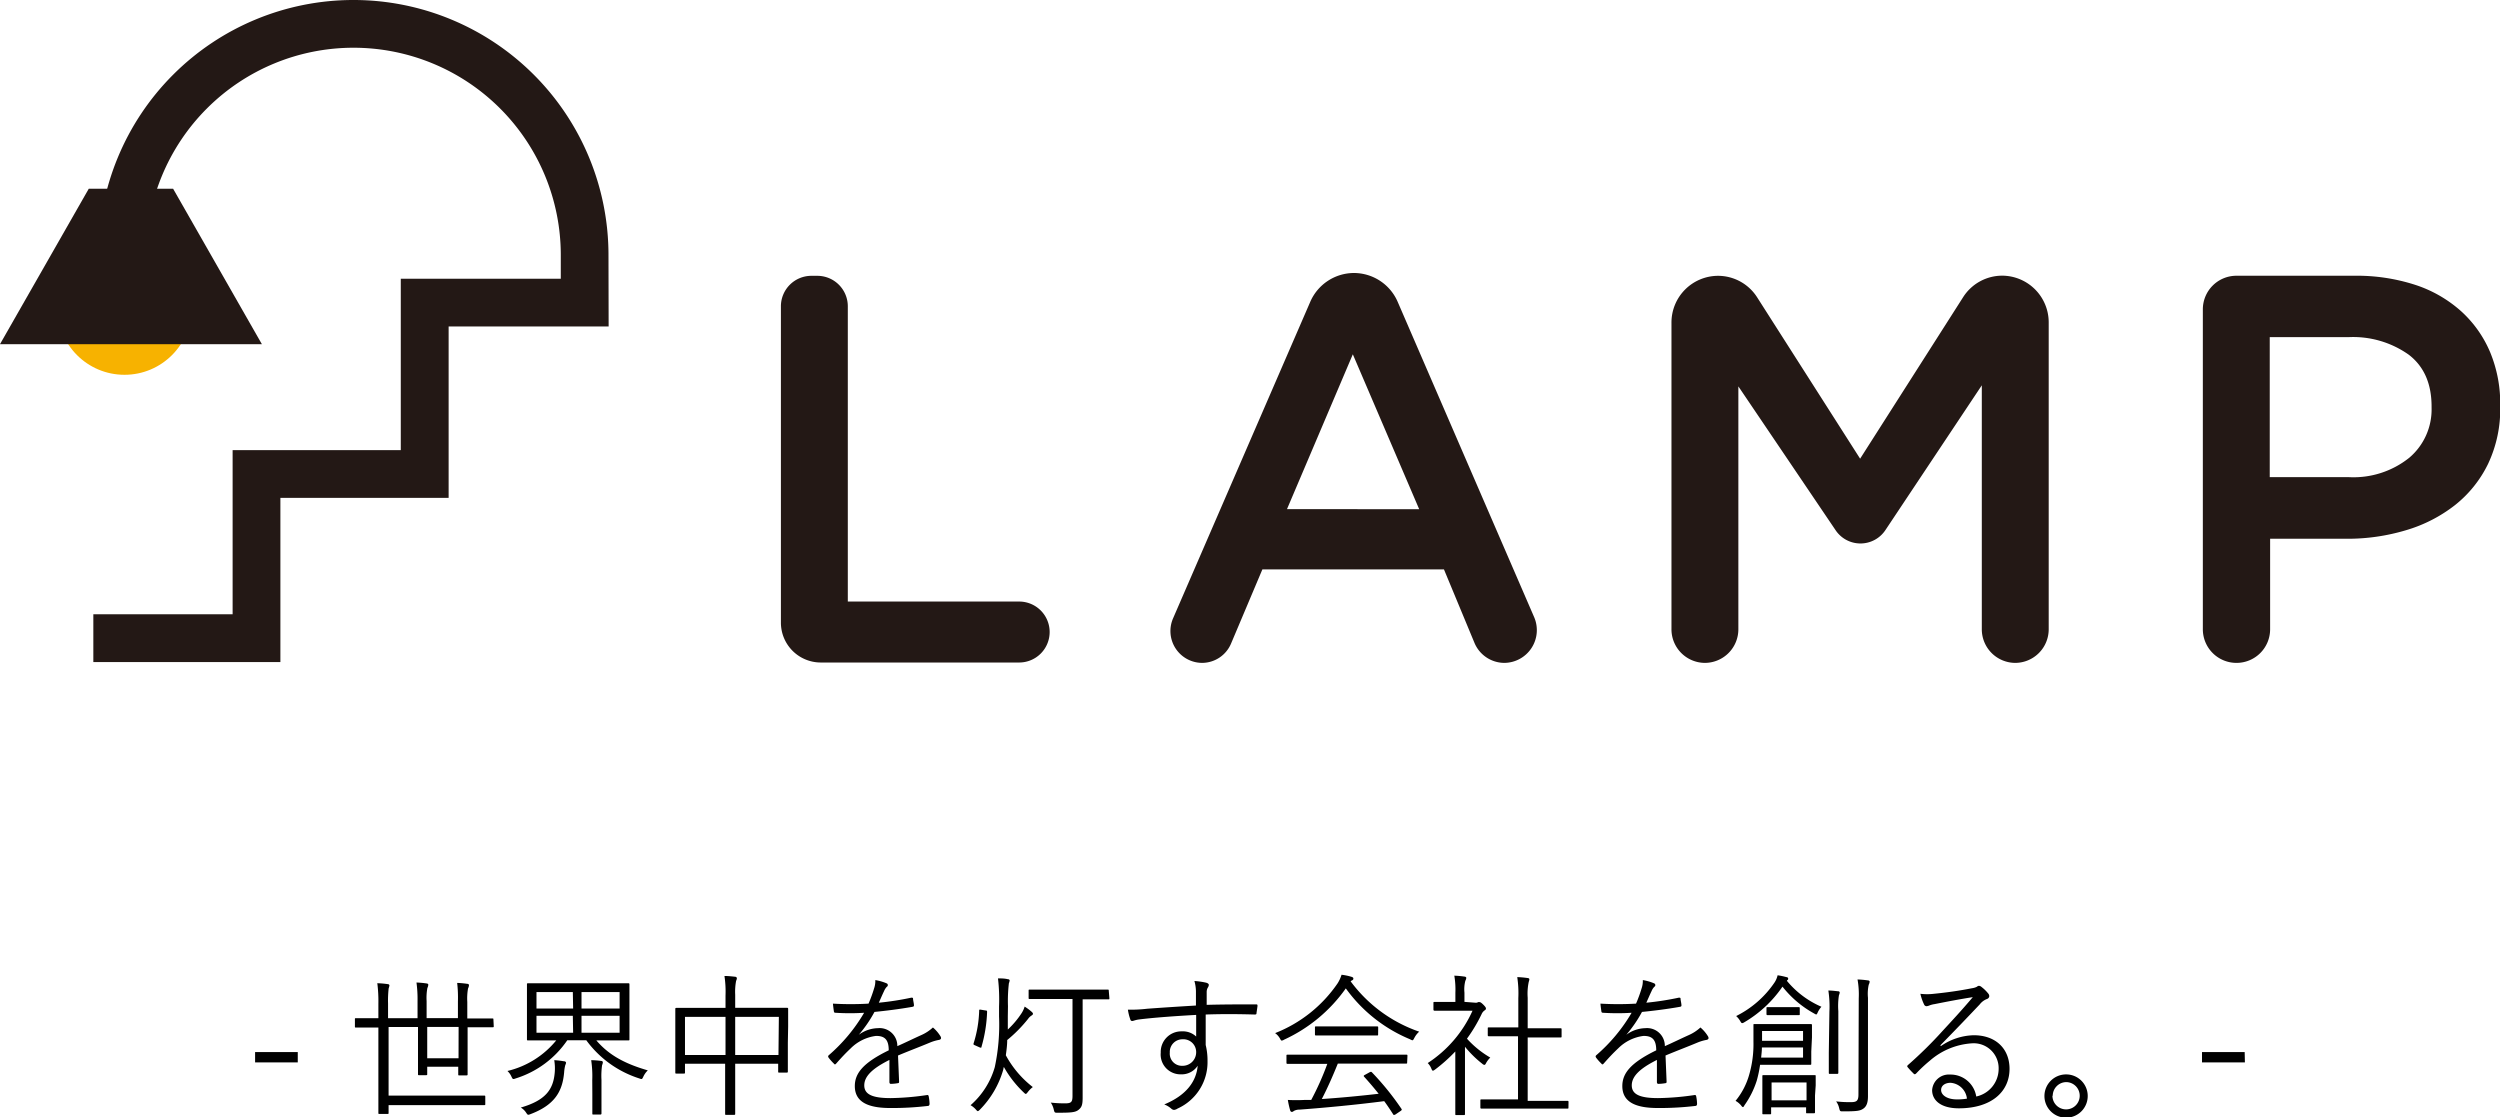<svg xmlns="http://www.w3.org/2000/svg" viewBox="0 0 328.11 146.61"><defs><style>.cls-1{fill:#231815}</style></defs><g id="レイヤー_2" data-name="レイヤー 2"><g id="レイヤー_1-2" data-name="レイヤー 1"><path class="cls-1" d="M106.48 36.2h.79a4 4 0 014 4v38.75h22.49a4 4 0 014 4 4 4 0 01-4 4H107.7a5.23 5.23 0 01-5.21-5.25V40.22a4 4 0 013.99-4.02zm71.22-.37a6.27 6.27 0 015.74 3.79L201.35 81a4.3 4.3 0 01-3.91 6 4.27 4.27 0 01-3.93-2.64l-4-9.63h-23.83l-4.11 9.73a4.14 4.14 0 01-3.81 2.54 4.18 4.18 0 01-3.8-5.85l18-41.53a6.27 6.27 0 015.74-3.79zm8.56 31l-8.71-20.33-8.64 20.32zm39.21-30.63a6.09 6.09 0 015.13 2.8l13.53 21.2L257.65 39a6.09 6.09 0 015.13-2.82 6.13 6.13 0 016.1 6.15v40.25a4.41 4.41 0 01-4.39 4.42 4.41 4.41 0 01-4.39-4.43v-32l-12.65 19a3.93 3.93 0 01-6.55 0l-12.75-18.86v31.87a4.41 4.41 0 01-4.39 4.42 4.41 4.41 0 01-4.39-4.43V42.35a6.13 6.13 0 016.1-6.15zm63.64 4.42a4.41 4.41 0 014.39-4.43H309a24.85 24.85 0 018 1.2 16.89 16.89 0 016 3.45 15.24 15.24 0 013.81 5.37 17.6 17.6 0 011.33 7v.15a16.83 16.83 0 01-1.59 7.51 15.58 15.58 0 01-4.33 5.41 19.25 19.25 0 01-6.42 3.3 26.74 26.74 0 01-7.86 1.13h-10v11.9A4.41 4.41 0 01293.5 87a4.41 4.41 0 01-4.39-4.43zm19.1 22a11.72 11.72 0 008-2.55 8.31 8.31 0 002.92-6.56v-.15q0-4.52-3-6.81a12.63 12.63 0 00-7.94-2.3h-10.3v18.37z"/><circle cx="16.34" cy="40.38" r="8.81" fill="#f7b200"/><path class="cls-1" d="M79.86 33.47a33.47 33.47 0 00-66.94 0h6.27a27.2 27.2 0 1154.41 0v3.11h-21v22.5H30.53v21.54H12.25v6.27H36.8V65.34h22.08V42.85h21z"/><path class="cls-1" d="M22.72 24.77H11.65L0 45.17h34.37l-11.65-20.4z"/><path d="M39.08 139.43h-5.6v-1.35h5.6zm25.72-4.75c0 .12 0 .14-.14.14h-3.29v6.16c0 .1 0 .16-.16.16h-.91c-.14 0-.16 0-.16-.16V140h-4.07v.95c0 .14 0 .16-.16.16H55c-.12 0-.14 0-.14-.16v-6.16H51v9h12.53c.12 0 .16 0 .16.16v.93c0 .14 0 .16-.16.16H51v1c0 .14 0 .16-.18.16h-1c-.14 0-.16 0-.16-.16v-11.18h-2.94c-.1 0-.14 0-.14-.14v-.93c0-.14 0-.16.14-.16h2.94v-1.87a18.77 18.77 0 00-.14-2.72 12.16 12.16 0 011.37.12c.14 0 .22.1.22.18a2.1 2.1 0 01-.1.38 14.11 14.11 0 00-.08 2v1.91h3.87v-2.26a16.22 16.22 0 00-.14-2.42 11.92 11.92 0 011.31.12c.16 0 .24.1.24.16a1.11 1.11 0 01-.12.44 7.11 7.11 0 00-.1 1.71v2.24h4.11v-2.19A16.57 16.57 0 0060 129a11.94 11.94 0 011.31.12c.16 0 .24.1.24.16a1.11 1.11 0 01-.12.44 7.42 7.42 0 00-.1 1.77v2.18h3.29c.12 0 .14 0 .14.16zm-4.61.1h-4.12v4.11h4.11zm18.08 1.77c1.55 1.81 3.53 3 6.75 3.93a2.78 2.78 0 00-.58.81c-.18.38-.18.38-.56.24a13.79 13.79 0 01-6.93-5h-2.5a12.78 12.78 0 01-6.75 5c-.38.14-.4.14-.58-.24a2.31 2.31 0 00-.52-.73 11.81 11.81 0 006.4-4.01h-3.68c-.12 0-.16 0-.16-.16v-7.18c0-.13 0-.16.16-.16h13.13c.12 0 .16 0 .16.16v7.18c0 .13 0 .16-.16.16h-2.88zm-4.09 3.28a5.29 5.29 0 00-.14.91c-.22 2.54-1.27 4.29-4.41 5.48-.36.14-.36.14-.6-.22a2.11 2.11 0 00-.68-.64c3.22-.93 4.25-2.34 4.45-4.53a6.43 6.43 0 00-.06-1.69 11.18 11.18 0 011.23.14c.2 0 .32.08.32.22a1.51 1.51 0 01-.12.34zm1-9.63h-4.77v2.16h4.81zm0 3.12h-4.77v2.22h4.81zm6.14-3.12h-5v2.16h5zm0 3.12h-5v2.22h5zm-3.59 8.46a14.38 14.38 0 00-.14-2.64 11.39 11.39 0 011.31.1c.14 0 .22.08.22.2a1.25 1.25 0 01-.1.36 10 10 0 00-.08 1.93v4.37c0 .1 0 .18-.18.18h-.86c-.14 0-.16 0-.16-.18v-2.52zm25.67-4.94v3.77c0 .12 0 .16-.16.16h-.95c-.14 0-.16 0-.16-.16v-1h-5.64v6.55c0 .1 0 .16-.16.16h-1c-.14 0-.16 0-.16-.16v-6.55H89.9v1.13c0 .14 0 .16-.16.16h-.95c-.14 0-.16 0-.16-.16v-8.3c0-.1 0-.16.16-.16h6.43v-1.61a13.75 13.75 0 00-.14-2.58c.5 0 1 .06 1.39.1.12 0 .24.1.24.18a.9.9 0 01-.1.36 7.8 7.8 0 00-.12 1.83v1.71h6.79c.1 0 .16 0 .16.16v2.28zm-8.18-3.38H89.9v5h5.32zm7 0h-5.73v5h5.68zm15.78 8.47c0 .16 0 .22-.22.24a5.62 5.62 0 01-.87.08c-.12 0-.18-.1-.18-.24v-2.9c-2.22 1.11-3.3 2.14-3.3 3.34s1.11 1.67 3.44 1.67a35.44 35.44 0 004.79-.4.17.17 0 01.22.14 5.71 5.71 0 01.12 1c0 .18-.08.26-.16.28a40 40 0 01-5 .28c-2.82 0-4.65-.73-4.65-2.88 0-1.69 1.11-3.06 4.45-4.69 0-1.37-.5-1.91-1.69-1.89a5.72 5.72 0 00-3.3 1.63c-.73.69-1.21 1.21-1.91 2-.12.14-.2.14-.3 0a6.55 6.55 0 01-.7-.79c-.06-.12-.08-.16 0-.28a22.08 22.08 0 004.67-5.6c-1.25.08-2.48.08-3.75 0-.16 0-.2-.06-.22-.2s-.1-.69-.12-1a40.53 40.53 0 004.67 0 18 18 0 00.73-2 3 3 0 00.16-1.09 6.5 6.5 0 011.51.44.25.25 0 010 .44 1.83 1.83 0 00-.36.56c-.24.5-.42.93-.69 1.53a38.08 38.08 0 004.25-.66c.16 0 .2 0 .24.08 0 .28.1.56.12.89 0 .14 0 .2-.26.24-1.59.28-3.3.5-4.92.66a16.89 16.89 0 01-2.06 3 4.37 4.37 0 012.52-.87 2.33 2.33 0 012.54 2.36c1-.44 2.14-1 3.14-1.45a5.53 5.53 0 001.53-1 4.81 4.81 0 011 1.17c.16.3 0 .42-.2.46a5.9 5.9 0 00-1.11.32c-1.53.64-2.8 1.11-4.27 1.73zm14.27-8.54v1.73a11.69 11.69 0 001.83-2.18 3.5 3.5 0 00.38-.83 6.88 6.88 0 01.95.71c.1.1.14.16.14.24s-.08.16-.18.22a1.58 1.58 0 00-.46.44 18.55 18.55 0 01-2.74 2.78c0 .7-.1 1.39-.18 2a13.17 13.17 0 003.54 4.17 3.53 3.53 0 00-.66.66c-.12.16-.2.24-.26.24s-.14-.06-.28-.2a14.07 14.07 0 01-2.6-3.34 2.44 2.44 0 00-.08.36 12.29 12.29 0 01-3.08 5.26c-.12.12-.2.18-.26.18s-.14-.08-.26-.22a2.79 2.79 0 00-.69-.56 10.45 10.45 0 003.18-5 26.66 26.66 0 00.56-6.65v-1.3a23.84 23.84 0 00-.14-3.69c.48 0 .83 0 1.27.1.14 0 .26.08.26.16a1.39 1.39 0 01-.1.38 20 20 0 00-.12 3zm-2.9-.77c.16 0 .18.06.18.2a18.72 18.72 0 01-.73 4.55c0 .16-.1.16-.28.08l-.58-.26c-.2-.08-.22-.12-.18-.26a15.62 15.62 0 00.73-4.25c0-.16 0-.2.24-.16zM145.6 131c0 .14 0 .16-.14.16h-3.37v12.91c0 .93-.12 1.25-.54 1.59s-1 .38-2.74.38c-.38 0-.4 0-.5-.38a2.75 2.75 0 00-.4-.95 16.5 16.5 0 001.85.1c.83 0 1-.16 1-1v-12.7h-5.62c-.12 0-.14 0-.14-.16v-.91c0-.14 0-.16.14-.16h10.24c.1 0 .14 0 .14.16zm19.31 1.95c0 .18-.06.2-.26.2-2.16-.06-4.13-.08-6.41 0v4a8.52 8.52 0 01.24 2.11 6.67 6.67 0 01-3.93 6.23 1.05 1.05 0 01-.46.18.58.58 0 01-.36-.16 3 3 0 00-.93-.56c2.88-1.19 4.21-3 4.39-5.08A2.5 2.5 0 01155 141a2.6 2.6 0 01-2.66-2.84 2.7 2.7 0 012.76-2.8 2.55 2.55 0 011.89.68v-2.84c-2.88.16-5.6.36-7.51.6-.48.06-.73.2-.89.2a.24.24 0 01-.24-.2 6.6 6.6 0 01-.32-1.29 17.76 17.76 0 002.54-.12c1.63-.12 3.71-.26 6.39-.42v-1.87a5.31 5.31 0 00-.2-1.35 10.08 10.08 0 011.53.22c.22.06.36.16.36.3a.75.75 0 01-.14.36 1.16 1.16 0 00-.14.54v1.71c2.24-.06 4.21-.06 6.45-.06.18 0 .22 0 .22.22zm-11.38 5.2a1.59 1.59 0 001.63 1.73 1.78 1.78 0 001.83-1.77 1.68 1.68 0 00-1.79-1.71 1.66 1.66 0 00-1.67 1.75zm32.1-1.94c-.12.22-.16.32-.26.32a.72.72 0 01-.28-.12 19.66 19.66 0 01-8.46-6.69 20.24 20.24 0 01-8.1 6.73.74.74 0 01-.3.12c-.1 0-.14-.08-.26-.3a2.21 2.21 0 00-.62-.68 17.81 17.81 0 008.2-6.53 4.56 4.56 0 00.52-1.13 7.53 7.53 0 011.27.26c.2.06.28.12.28.24a.22.22 0 01-.14.22 1 1 0 00-.22.14 18.78 18.78 0 009 6.61 2.87 2.87 0 00-.63.81zm-.95 3.22c0 .14 0 .16-.16.16h-8.94c-.61 1.51-1.29 3.08-2.1 4.65 2.42-.16 5.14-.42 7.46-.69-.59-.74-1.21-1.47-1.89-2.22-.12-.12-.08-.18.12-.28l.58-.32c.16-.08.22-.08.3 0a36 36 0 013.87 4.78c.08.1.08.18-.1.3l-.62.42a.6.6 0 01-.22.1c-.06 0-.1 0-.16-.12-.38-.59-.75-1.15-1.15-1.69-3.55.46-7.58.85-11.1 1.11a1.53 1.53 0 00-.77.18.36.36 0 01-.26.12c-.12 0-.18-.1-.22-.22a12.43 12.43 0 01-.3-1.35 20.27 20.27 0 002.2 0h.87a36.49 36.49 0 002.11-4.73h-5.18c-.1 0-.18 0-.18-.16v-.89c0-.14 0-.16.18-.16h15.54c.12 0 .16 0 .16.16zm-3.81-3.69c0 .14 0 .16-.16.16h-7.97c-.1 0-.16 0-.16-.16v-.87c0-.14 0-.16.16-.16h7.98c.1 0 .16 0 .16.16zm12.77-4.14a.54.54 0 00.36-.08.59.59 0 01.18 0c.1 0 .24.08.5.34s.34.4.34.48 0 .16-.16.26a1.15 1.15 0 00-.4.48 20.51 20.51 0 01-1.93 3.24 12.71 12.71 0 003.06 2.48 3.05 3.05 0 00-.56.74c-.08.16-.14.22-.22.22a.48.48 0 01-.26-.14 14.09 14.09 0 01-2.28-2.24v8.81c0 .1 0 .16-.16.16h-.95c-.14 0-.16 0-.16-.16V138a21.42 21.42 0 01-2.64 2.36c-.14.1-.22.16-.3.16s-.12-.08-.2-.26a2.16 2.16 0 00-.48-.74 16 16 0 005.88-6.87h-4.97c-.05 0-.16 0-.16-.16v-.83c0-.14 0-.16.16-.16h2.72v-1.17a11.11 11.11 0 00-.14-2.28 11.92 11.92 0 011.31.12c.16 0 .26.1.26.16a.85.85 0 01-.12.38 4.5 4.5 0 00-.12 1.57v1.21zm12.21 13.74c0 .14 0 .16-.16.16h-11.22c-.1 0-.18 0-.18-.16v-.89c0-.14 0-.16.18-.16h4.76V136h-3.81c-.1 0-.16 0-.16-.16V135c0-.14 0-.16.16-.16h3.85V131a14.25 14.25 0 00-.14-2.76 11.79 11.79 0 011.35.12c.14 0 .24.08.24.16a1.33 1.33 0 01-.08.34 7.49 7.49 0 00-.14 2.09v4h4.29c.1 0 .16 0 .16.16v.89c0 .14 0 .16-.16.16h-4.29v8.32h5.2c.1 0 .16 0 .16.16zm12.88-3.41c0 .16 0 .22-.22.24a5.62 5.62 0 01-.87.08c-.12 0-.18-.1-.18-.24v-2.9c-2.22 1.11-3.3 2.14-3.3 3.34s1.11 1.67 3.44 1.67a35.44 35.44 0 004.79-.4.17.17 0 01.22.14 5.71 5.71 0 01.12 1c0 .18-.08.26-.16.28a40 40 0 01-5 .28c-2.82 0-4.65-.73-4.65-2.88 0-1.69 1.11-3.06 4.45-4.69 0-1.37-.5-1.91-1.69-1.89a5.72 5.72 0 00-3.3 1.63c-.73.69-1.21 1.21-1.91 2-.12.14-.2.14-.3 0a6.55 6.55 0 01-.7-.79c-.06-.12-.08-.16 0-.28a22.08 22.08 0 004.67-5.6c-1.25.08-2.48.08-3.75 0-.16 0-.2-.06-.22-.2s-.1-.69-.12-1a40.53 40.53 0 004.67 0 18 18 0 00.73-2 3 3 0 00.16-1.09 6.5 6.5 0 011.51.44.25.25 0 010 .44 1.83 1.83 0 00-.36.56c-.24.5-.42.93-.69 1.53a38.08 38.08 0 004.25-.66c.16 0 .2 0 .24.08 0 .28.1.56.12.89 0 .14 0 .2-.26.24-1.59.28-3.3.5-4.92.66a16.89 16.89 0 01-2.06 3 4.37 4.37 0 012.52-.87 2.33 2.33 0 012.54 2.36c1-.44 2.14-1 3.14-1.45a5.53 5.53 0 001.53-1 4.81 4.81 0 011 1.17c.16.3 0 .42-.2.46a5.9 5.9 0 00-1.11.32c-1.53.64-2.8 1.11-4.27 1.73zm18.99-3.93v1.59c0 .12 0 .16-.16.16H231a16 16 0 01-.44 2.09 11.71 11.71 0 01-1.61 3.22c-.08.16-.14.24-.2.24s-.14-.08-.26-.24a2.58 2.58 0 00-.71-.58 9.38 9.38 0 001.79-3.43 14.39 14.39 0 00.56-4.33v-2.16c0-.16 0-.16.16-.16h7.36c.08 0 .16 0 .16.16v1.59zm-3.2-9.27a12.09 12.09 0 004.53 3.4 3.13 3.13 0 00-.46.69c-.1.22-.14.32-.22.32s-.16-.06-.3-.14a13.63 13.63 0 01-4.13-3.51 15.64 15.64 0 01-5 4.67.7.7 0 01-.28.12c-.1 0-.16-.08-.26-.26a2.75 2.75 0 00-.54-.67 13.14 13.14 0 005-4.35 2.83 2.83 0 00.44-1 9 9 0 011.15.24c.16 0 .24.1.24.24a.24.24 0 01-.14.18zm2.12 8.74h-5.4c0 .46-.06.91-.1 1.33h5.5zm0-2.16h-5.38v1.29h5.38zm1.57 8.46v2.18c0 .1 0 .16-.16.16h-.87c-.14 0-.14 0-.14-.16v-.62h-4.59v.77c0 .12 0 .14-.16.14h-.83c-.14 0-.16 0-.16-.14v-4.84c0-.12 0-.16.16-.16h6.68c.14 0 .16 0 .16.16v1.19zm-2-10.7c0 .14 0 .16-.16.16h-4.03c-.1 0-.18 0-.18-.16v-.73c0-.14 0-.16.18-.16h4.03c.1 0 .16 0 .16.16zm.89 9h-4.59v2.34h4.59zm3-9.33a13.8 13.8 0 00-.14-2.74c.46 0 .89.06 1.29.1.14 0 .2.08.2.18a1.27 1.27 0 01-.1.34 9.09 9.09 0 00-.08 2.08v8.06c0 .1 0 .18-.16.18h-.93c-.14 0-.16 0-.16-.18v-2.6zm3.85-1.73a11.18 11.18 0 00-.16-2.46 12.23 12.23 0 011.35.12c.14 0 .24.08.24.16a.94.94 0 01-.12.4 5.55 5.55 0 00-.1 1.73v12.91c0 .74-.14 1.29-.58 1.61s-.85.38-2.72.38c-.34 0-.38 0-.48-.42a2.39 2.39 0 00-.4-.89 14.45 14.45 0 001.93.1c.75 0 1-.16 1-1zm10.77 6.29a7.85 7.85 0 014.33-1.43c2.9 0 4.69 1.79 4.69 4.41 0 3-2.38 5.18-6.65 5.18-2.42 0-3.51-1.09-3.51-2.38a2.2 2.2 0 012.36-2.05 3.41 3.41 0 013.43 2.88 3.72 3.72 0 002.94-3.67 3.27 3.27 0 00-3.49-3.31 9.29 9.29 0 00-5.54 2.28 19.58 19.58 0 00-1.77 1.65c-.16.16-.26.18-.4 0a9.26 9.26 0 01-.75-.81c-.08-.1-.06-.18.08-.3a54.51 54.51 0 004.55-4.49c1.17-1.27 2.38-2.56 3.93-4.39-1.67.26-3.24.56-5 .91a3.21 3.21 0 00-.7.18 1.24 1.24 0 01-.38.1.36.36 0 01-.32-.24 6.32 6.32 0 01-.48-1.39 7.51 7.51 0 001.77 0c1.59-.16 3.24-.38 5-.73a2.08 2.08 0 00.62-.18.63.63 0 01.28-.14.6.6 0 01.36.16 5 5 0 01.87.85.55.55 0 01.14.34.42.42 0 01-.3.38 2.19 2.19 0 00-.95.71c-1.79 1.89-3.14 3.3-5.16 5.36zm1.27 4.81c-.64 0-1.23.32-1.23.95s.73 1.23 2.08 1.23a7.34 7.34 0 001.31-.1 2.34 2.34 0 00-2.15-2.08zm18.01 1.7a2.84 2.84 0 11-2.84-2.8 2.83 2.83 0 012.84 2.8zm-4.63 0a1.79 1.79 0 101.79-1.79 1.8 1.8 0 00-1.75 1.79zm25.26-4.38H289v-1.35h5.6z"/></g></g></svg>